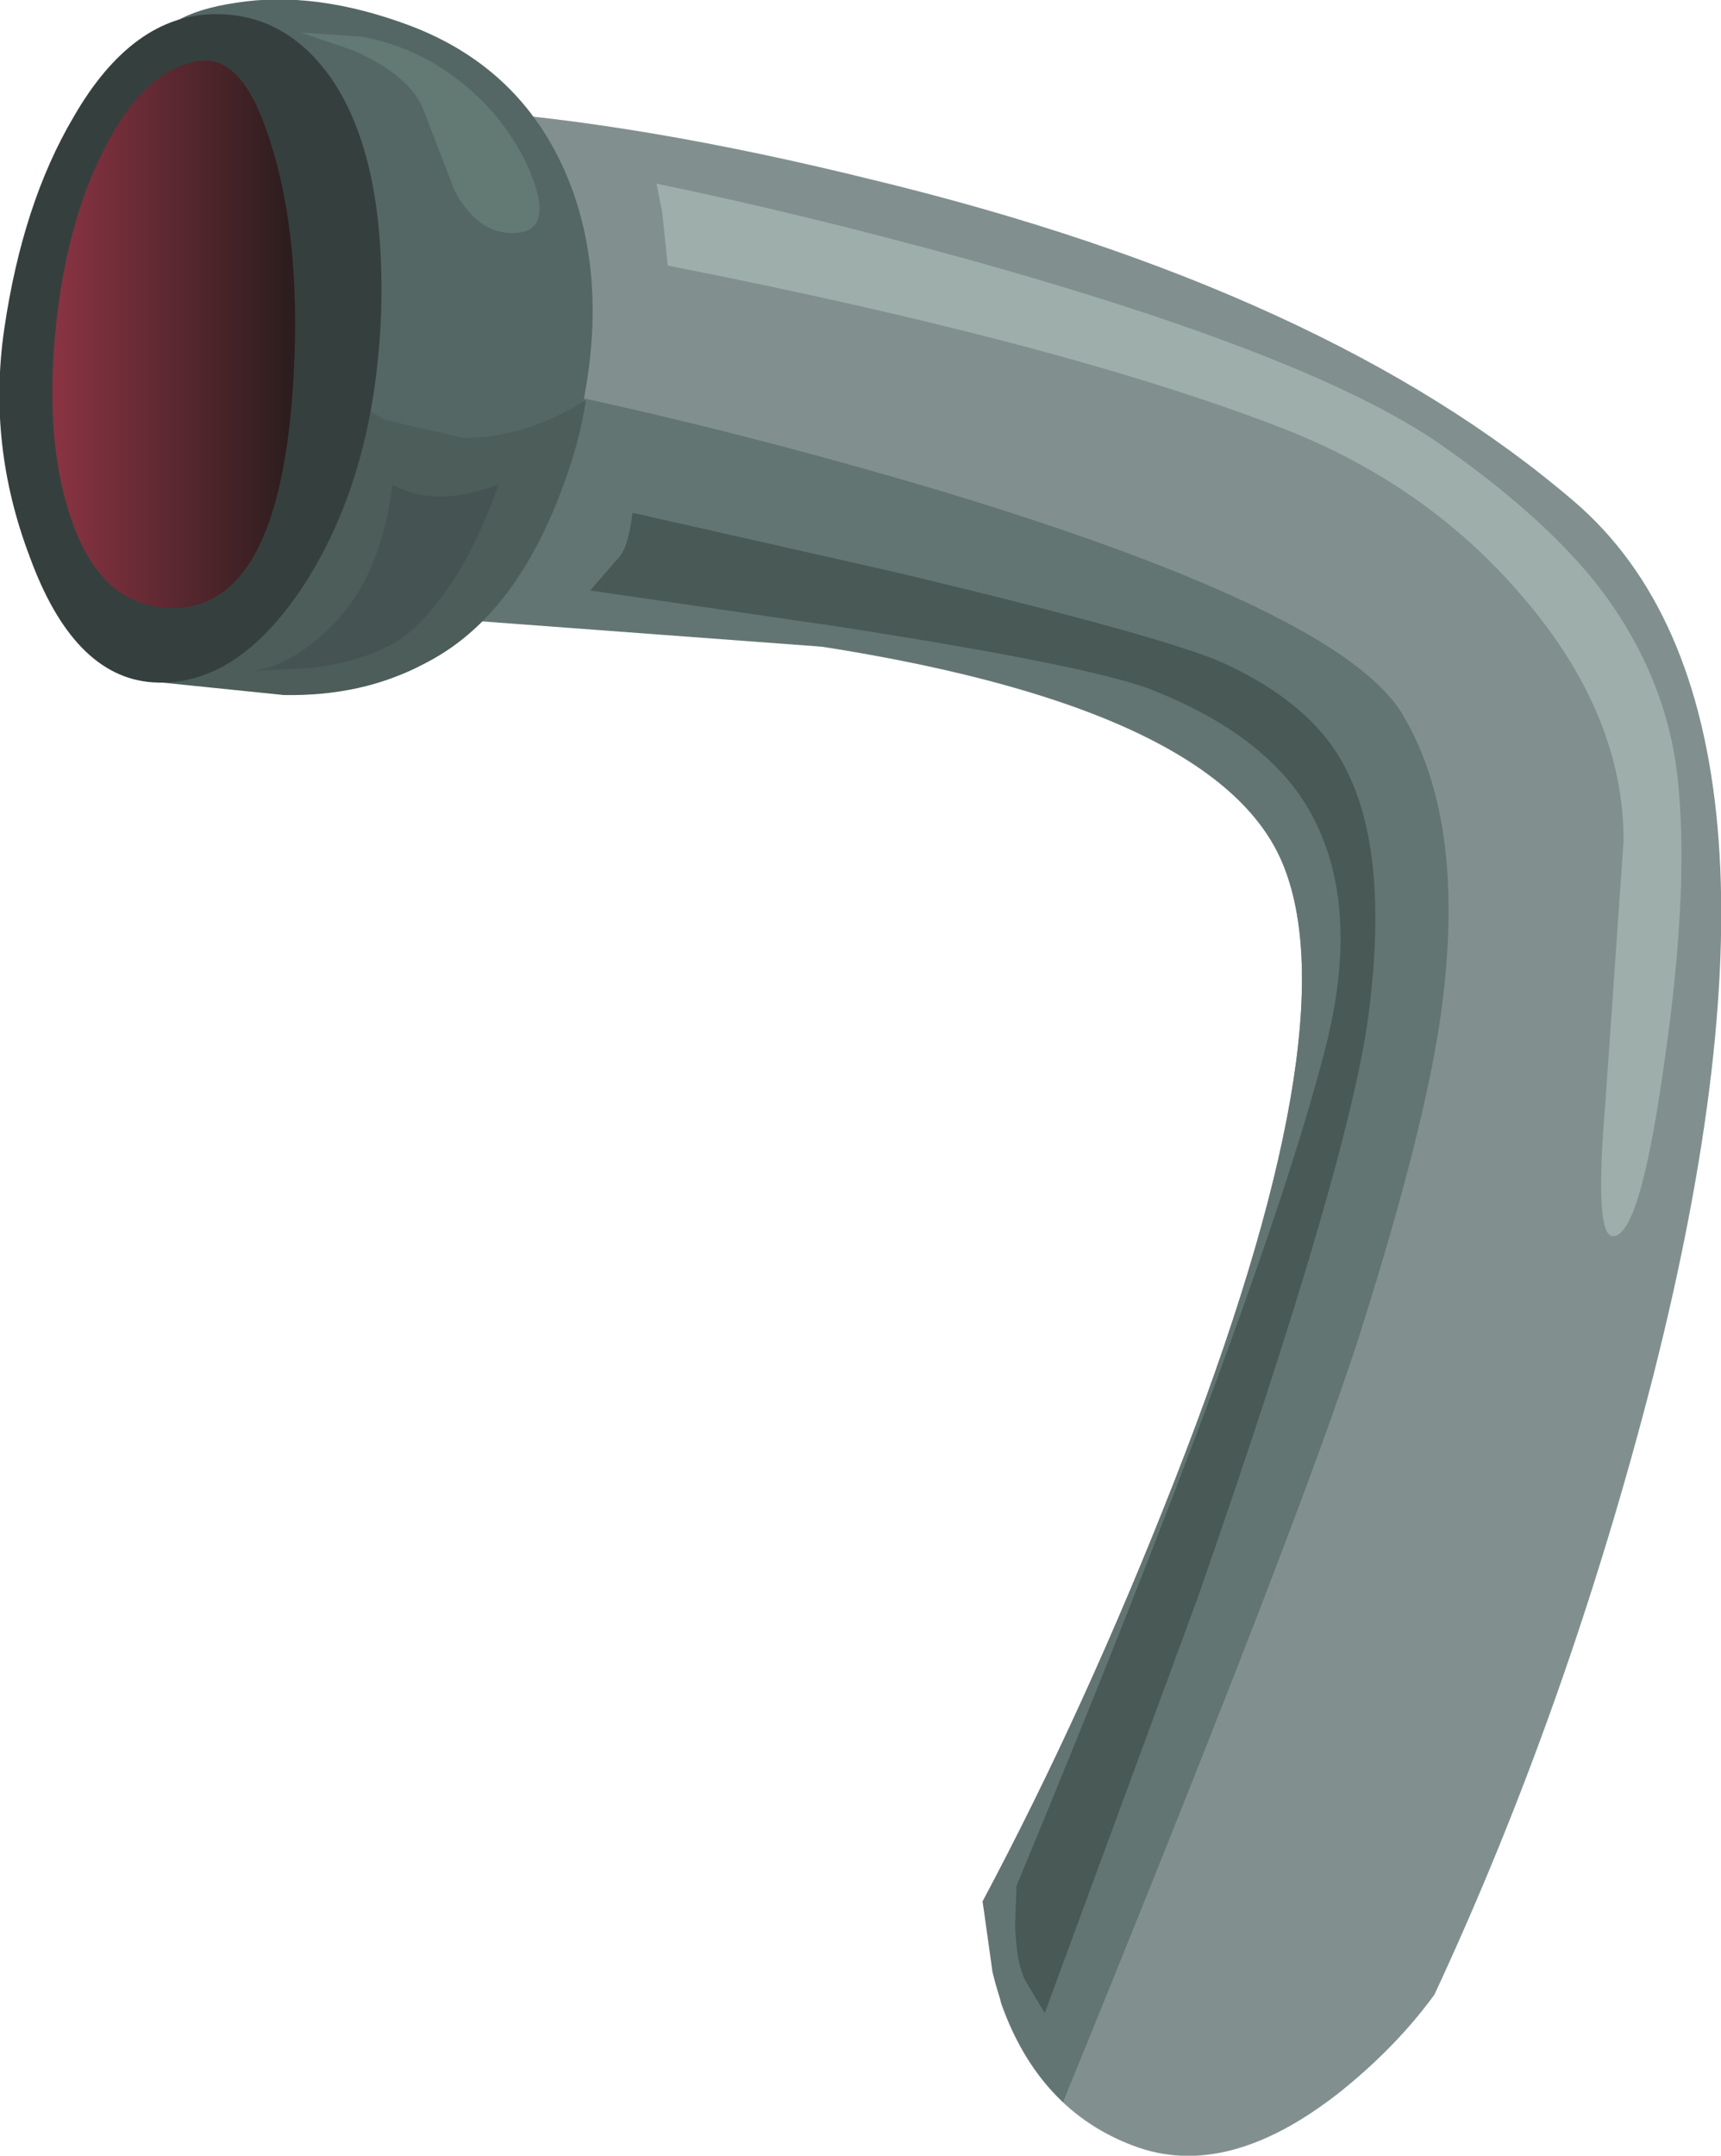 <?xml version="1.0" encoding="UTF-8" standalone="no"?>
<svg xmlns:xlink="http://www.w3.org/1999/xlink" height="76.3px" width="60.95px" xmlns="http://www.w3.org/2000/svg">
  <g transform="matrix(1.0, 0.0, 0.0, 1.0, 0.0, 0.0)">
    <use height="76.3" transform="matrix(1.0, 0.0, 0.0, 1.0, 0.0, 0.0)" width="60.95" xlink:href="#shape0"/>
  </g>
  <defs>
    <g id="shape0" transform="matrix(1.0, 0.0, 0.0, 1.0, 0.0, 0.0)">
      <path d="M58.55 48.7 Q55.55 60.4 50.8 70.6 49.45 72.45 47.45 74.05 43.45 77.2 40.15 75.95 36.8 74.7 35.45 70.9 L34.8 67.3 Q38.45 60.45 41.6 52.4 47.9 36.35 45.4 30.5 42.9 24.7 27.1 22.6 L11.75 21.65 Q11.4 17.9 11.85 13.75 12.65 5.55 16.4 3.9 22.75 4.35 30.85 6.35 47.0 10.25 55.75 17.75 64.5 25.25 58.55 48.7" fill="#81908e" fill-rule="evenodd" stroke="none"/>
      <path d="M49.65 25.25 Q51.95 29.05 51.05 35.75 50.5 39.85 48.15 47.25 46.0 53.95 37.65 74.4 35.85 72.7 35.15 69.8 L34.8 67.3 Q38.45 60.45 41.6 52.4 47.9 36.35 45.4 30.5 43.1 25.1 29.25 22.9 L12.45 21.65 Q14.3 18.45 17.2 15.85 L19.75 13.9 Q26.35 15.3 33.4 17.4 47.45 21.65 49.65 25.25" fill="#637572" fill-rule="evenodd" stroke="none"/>
      <path d="M6.25 0.75 Q7.0 0.3 8.35 0.1 11.15 -0.35 14.5 0.9 18.75 2.5 20.3 6.8 21.95 11.5 19.65 17.75 17.95 22.35 14.25 23.85 L5.65 24.15 Q0.65 23.15 0.85 14.7 1.1 6.3 6.25 0.75" fill="#546764" fill-rule="evenodd" stroke="none"/>
      <path d="M50.9 15.65 Q54.45 18.1 56.45 20.55 58.95 23.7 59.4 27.4 59.85 31.35 58.95 37.55 58.1 43.7 57.15 43.75 56.45 43.85 56.85 39.1 L57.5 29.75 Q57.5 25.3 53.95 21.15 50.55 17.15 45.4 15.15 37.65 12.15 23.65 9.4 L23.45 7.5 23.25 6.5 Q28.35 7.55 34.35 9.2 46.35 12.55 50.9 15.65" fill="#9eaeab" fill-rule="evenodd" stroke="none"/>
      <path d="M43.4 23.5 Q46.4 24.9 47.55 27.0 49.2 29.95 48.5 35.65 47.9 40.85 42.4 56.6 L37.0 71.25 36.4 70.25 Q36.0 69.65 35.95 68.15 L36.0 66.75 Q44.65 45.9 46.9 37.25 48.4 31.55 46.0 28.1 44.35 25.8 40.75 24.4 38.55 23.55 29.5 22.15 L20.9 20.9 21.9 19.75 Q22.25 19.4 22.4 18.15 L31.7 20.25 Q41.35 22.55 43.4 23.5" fill="#485956" fill-rule="evenodd" stroke="none"/>
      <path d="M10.65 1.15 L12.85 1.3 Q15.4 1.8 17.25 3.75 18.45 5.05 18.95 6.55 19.5 8.25 18.15 8.25 16.9 8.25 16.1 6.75 L15.0 3.9 Q14.55 2.7 12.55 1.8 L10.65 1.15" fill="#627974" fill-rule="evenodd" stroke="none"/>
      <path d="M1.8 21.3 L2.15 21.25 Q4.8 20.95 8.9 17.5 L12.45 14.15 13.6 14.85 16.4 15.5 Q18.65 15.5 20.75 14.15 20.5 15.9 19.65 17.95 17.95 22.05 15.0 23.5 12.85 24.65 10.05 24.6 L5.65 24.15 Q3.35 23.75 1.8 21.3" fill="#4c5d5a" fill-rule="evenodd" stroke="none"/>
      <path d="M13.9 17.15 Q15.4 18.0 17.65 17.15 16.5 20.5 14.65 22.25 13.45 23.35 10.95 23.65 L8.9 23.75 Q10.3 23.6 11.75 22.15 13.5 20.4 13.9 17.15" fill="#455452" fill-rule="evenodd" stroke="none"/>
      <path d="M7.65 0.5 Q10.15 0.5 11.75 2.8 13.65 5.6 13.5 11.0 13.3 16.75 10.8 20.65 8.4 24.35 5.4 24.15 2.6 23.95 1.05 19.7 -0.45 15.75 0.15 11.65 0.8 7.2 2.6 4.15 4.7 0.5 7.65 0.5" fill="#35403e" fill-rule="evenodd" stroke="none"/>
      <path d="M7.15 2.15 Q8.65 2.0 9.6 5.1 10.5 7.95 10.45 11.9 10.25 21.95 5.75 21.5 3.5 21.3 2.5 18.3 1.6 15.65 1.95 11.85 2.3 8.05 3.65 5.35 5.15 2.35 7.15 2.15" fill="url(#gradient0)" fill-rule="evenodd" stroke="none"/>
    </g>
    <linearGradient gradientTransform="matrix(0.005, 0.0, 0.0, -0.005, 6.15, 11.85)" gradientUnits="userSpaceOnUse" id="gradient0" spreadMethod="pad" x1="-819.2" x2="819.2">
      <stop offset="0.0" stop-color="#893342"/>
      <stop offset="1.0" stop-color="#2d1d1e"/>
    </linearGradient>
  </defs>
</svg>
